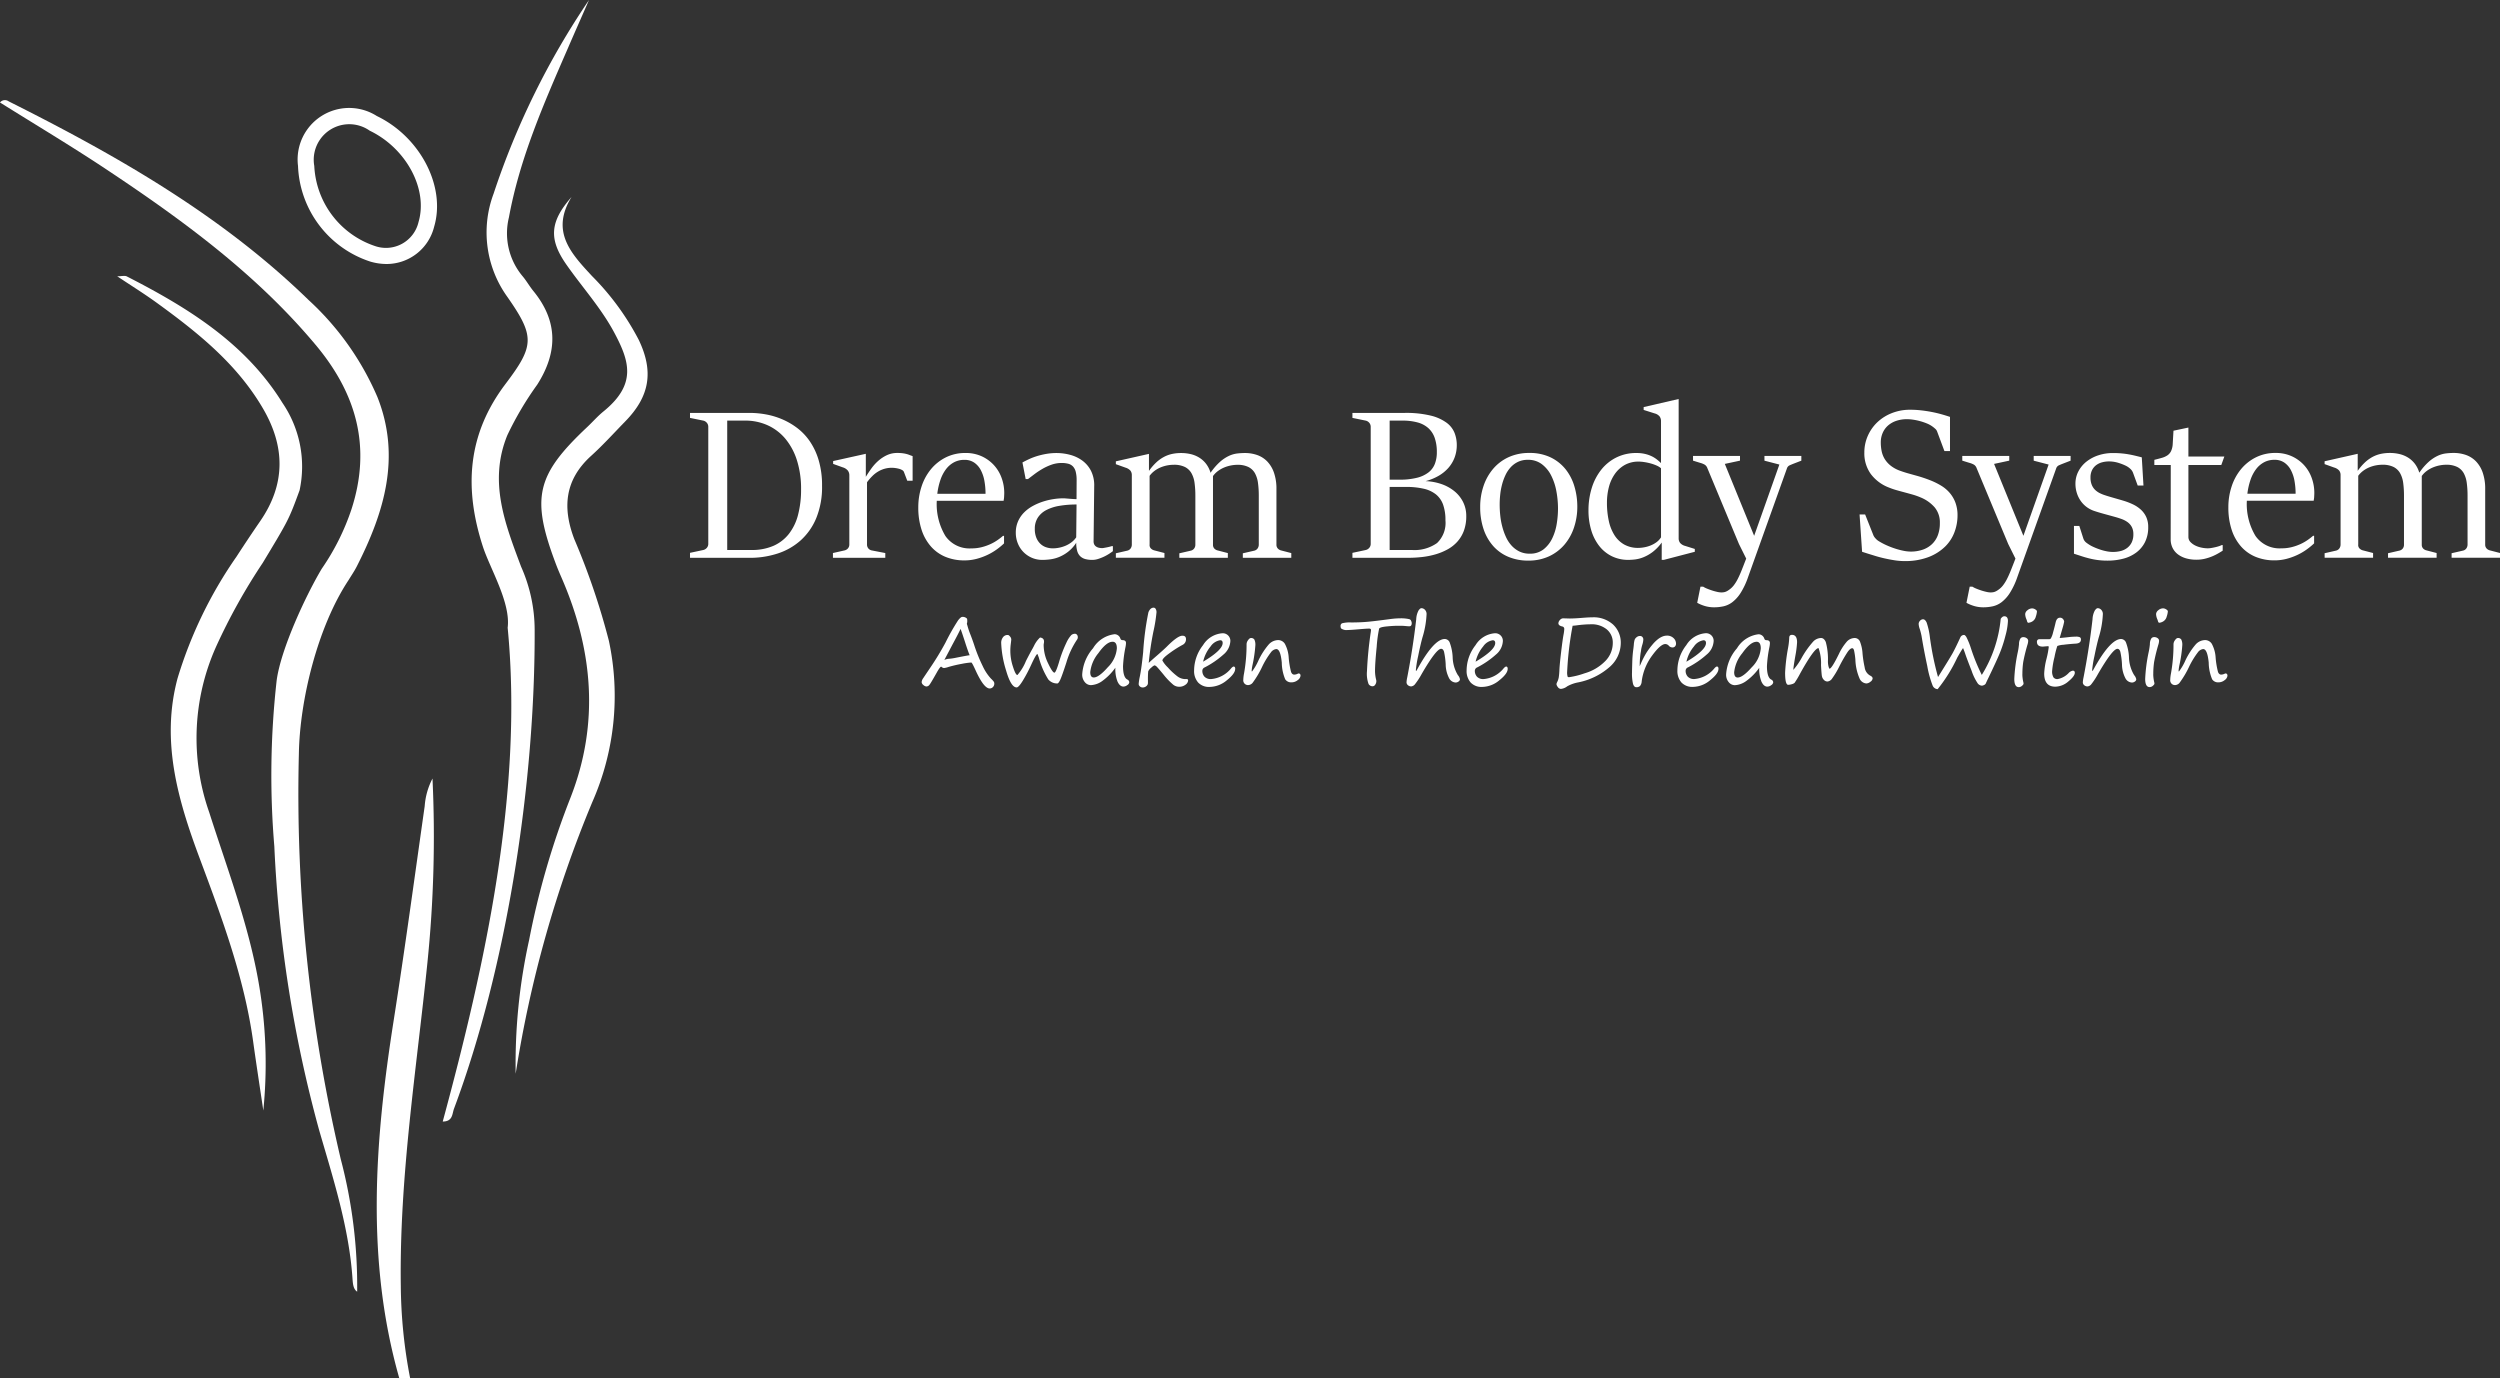 <svg xmlns="http://www.w3.org/2000/svg" width="247.135" height="136.247" viewBox="0 0 247.135 136.247"><rect x="0" y="0" width="247.135" height="136.247" fill="#333333" stroke="none"/><g transform="translate(-225.183 -1113.054)"><g transform="translate(225.183 1113.054)"><path d="M82.681,323.346H81.608c-3.34-11.739-2.414-23.535-.557-35.363,1.108-7.055,2.064-14.134,3.068-21.2a6.989,6.989,0,0,1,.771-2.721,122.431,122.431,0,0,1-.5,18.183c-1.087,10.632-2.782,21.211-2.633,31.946A49.535,49.535,0,0,0,82.681,323.346Z" transform="translate(-42.136 -187.099)" fill="#fff"></path><g transform="translate(29.458 10.754)"><path d="M75.746,174.061a5.74,5.74,0,0,1-1.6-.236,10.365,10.365,0,0,1-7.152-9.458h0a5.095,5.095,0,0,1,7.791-4.934c4.3,2.071,6.84,6.979,5.666,10.941A4.842,4.842,0,0,1,75.746,174.061Zm-7.145-9.7a8.8,8.8,0,0,0,5.991,7.921,3.305,3.305,0,0,0,4.314-2.363c.96-3.239-1.2-7.292-4.821-9.034A3.513,3.513,0,0,0,68.6,164.36Z" transform="translate(-66.992 -158.718)" fill="#fff"></path></g><path d="M106.735,172.587c-2.1,3.416-.052,5.585,2.031,7.828a25.789,25.789,0,0,1,4.611,6.3c1.493,3.12,1.093,5.57-1.322,8.046-1.123,1.15-2.2,2.347-3.393,3.426-2.594,2.357-2.851,5.1-1.654,8.23a70.076,70.076,0,0,1,3.418,10.052,26,26,0,0,1-1.631,15.914,116.009,116.009,0,0,0-7.585,26.879,56.677,56.677,0,0,1,1.33-13.223,79.571,79.571,0,0,1,4.082-14.048c2.9-7.4,2.225-14.689-.916-21.856-.188-.429-.37-.862-.534-1.3-2.456-6.525-1.94-8.75,3.12-13.512.537-.505,1.024-1.068,1.594-1.531,3.308-2.69,2.584-4.956,1.074-7.788-1.3-2.437-3.164-4.482-4.736-6.73C104.479,176.777,104.566,175.051,106.735,172.587Z" transform="translate(-50.234 -153.117)" fill="#fff"></path><path d="M52.943,213.374a58.764,58.764,0,0,0-4.589,8.233,22.1,22.1,0,0,0-.7,16.434c1.888,5.92,4.142,11.731,5.062,17.931A46.323,46.323,0,0,1,53,267.512c-.337-2.279-.69-4.557-1.008-6.84-.874-6.28-3.07-12.167-5.272-18.063-2.148-5.749-3.866-11.589-2.2-17.816a42.569,42.569,0,0,1,5.839-12.05q1.146-1.77,2.342-3.508c2.512-3.655,2.468-7.352.262-11.127-2.569-4.4-6.426-7.489-10.452-10.411-1.236-.9-2.536-1.706-3.952-2.652.433,0,.745-.093.953.014,6.011,3.078,11.713,6.58,15.379,12.5a11.167,11.167,0,0,1,1.694,8.643C55.516,209.107,55.516,209.107,52.943,213.374Z" transform="translate(-26.97 -157.732)" fill="#fff"></path><path d="M53.8,262.026a49.312,49.312,0,0,1,1.628,13.123c-.4-.258-.427-.817-.465-1.332-.352-5.047-1.9-9.823-3.293-14.631a127.663,127.663,0,0,1-4.431-28.055,83.918,83.918,0,0,1,.233-16.428c.415-3.073,2.853-8.334,4.456-11.024a23.265,23.265,0,0,0,2.941-5.889c1.98-6.128.5-11.407-3.545-16.234-5.92-7.077-13.267-12.425-20.872-17.472-3.388-2.244-6.882-4.33-10.332-6.492a.626.626,0,0,1,.855-.113c10.672,5.348,21,11.225,29.645,19.634a27.941,27.941,0,0,1,6.806,9.591c2.351,5.914.685,11.394-2.024,16.724-.239.478-.547.918-.823,1.376-3.073,4.632-4.839,11.922-4.915,17.214A157.891,157.891,0,0,0,53.8,262.026Z" transform="translate(-20.12 -147.461)" fill="#fff"></path><path d="M96.3,163.107a6.6,6.6,0,0,0,1.37,5.826c.383.459.679.993,1.062,1.458,2.438,2.992,2.4,6.052.365,9.245a31.844,31.844,0,0,0-2.954,5c-1.873,4.588-.214,8.767,1.358,12.978a15.424,15.424,0,0,1,1.345,6.2c.063,15.077-2.715,33.328-7.975,47.4-.189.515-.113,1.257-1.112,1.263,4.2-15.517,7.984-32.694,6.419-48.814h0c.314-2.47-1.73-5.826-2.44-7.994-1.885-5.788-1.559-11.112,2.237-16.121,2.841-3.752,2.9-4.682.2-8.554a10.914,10.914,0,0,1-1.389-10.238,77.349,77.349,0,0,1,9.433-19.15c-.716,1.634-1.439,3.268-2.149,4.908C99.728,151.9,97.371,157.275,96.3,163.107Z" transform="translate(-45.993 -141.607)" fill="#fff"></path></g><g transform="translate(293.393 1152.494)"><path d="M1.044-18.368l1.319-.281a.652.652,0,0,0,.348-.218.593.593,0,0,0,.14-.395V-30.814a.607.607,0,0,0-.14-.405.652.652,0,0,0-.348-.218l-1.319-.27V-32.2H6.977a9.015,9.015,0,0,1,1.5.135,7.513,7.513,0,0,1,1.59.457,7.049,7.049,0,0,1,1.517.857,5.7,5.7,0,0,1,1.288,1.335,6.628,6.628,0,0,1,.893,1.9,8.731,8.731,0,0,1,.332,2.53,8.106,8.106,0,0,1-.566,3.169A6.1,6.1,0,0,1,11.984-19.6a6.327,6.327,0,0,1-2.28,1.3,8.861,8.861,0,0,1-2.769.426H1.044Zm6.067-.281a5.338,5.338,0,0,0,2.166-.405,3.982,3.982,0,0,0,1.532-1.174,5.123,5.123,0,0,0,.914-1.891,9.833,9.833,0,0,0,.3-2.545,9.249,9.249,0,0,0-.4-2.821,6.3,6.3,0,0,0-1.127-2.13,4.935,4.935,0,0,0-1.751-1.351,5.324,5.324,0,0,0-2.26-.473H4.722v12.789Zm8.062.3,1.153-.26a.624.624,0,0,0,.338-.208.58.58,0,0,0,.13-.384v-6.826a.766.766,0,0,0-.145-.468,1.023,1.023,0,0,0-.5-.322l-.956-.343v-.281l3.231-.717v2.275q.249-.405.551-.826a4.467,4.467,0,0,1,.686-.758,3.614,3.614,0,0,1,.847-.556,2.392,2.392,0,0,1,1.034-.218,4.1,4.1,0,0,1,.5.026,3.173,3.173,0,0,1,.374.068,2.531,2.531,0,0,1,.312.1q.145.057.322.119v2.431h-.53l-.332-.873a.385.385,0,0,0-.177-.182,1.29,1.29,0,0,0-.306-.125,2.814,2.814,0,0,0-.364-.073,2.622,2.622,0,0,0-.348-.026,2.6,2.6,0,0,0-.706.094,2.687,2.687,0,0,0-.634.27,2.971,2.971,0,0,0-.577.447,5.119,5.119,0,0,0-.535.623v6.14a.6.6,0,0,0,.13.395.572.572,0,0,0,.338.2l1.34.26v.468H15.174Zm16.914-1.7v.748a6.724,6.724,0,0,1-.727.6,5.784,5.784,0,0,1-.919.54,6.18,6.18,0,0,1-1.075.39,4.668,4.668,0,0,1-1.195.151,4.846,4.846,0,0,1-1.854-.343,3.9,3.9,0,0,1-1.439-1.013,4.685,4.685,0,0,1-.935-1.647,6.99,6.99,0,0,1-.332-2.254,6.508,6.508,0,0,1,.317-2.031,5.24,5.24,0,0,1,.919-1.709,4.525,4.525,0,0,1,1.47-1.179,4.256,4.256,0,0,1,1.958-.442,3.76,3.76,0,0,1,1.642.343A3.75,3.75,0,0,1,31.121-27a3.752,3.752,0,0,1,.738,1.262,4.324,4.324,0,0,1,.249,1.439q0,.094-.005.2l-.01.208a1.724,1.724,0,0,1-.021.2q-.016.094-.026.177H25.438a6.127,6.127,0,0,0,.857,3.486,2.9,2.9,0,0,0,2.551,1.221,4.157,4.157,0,0,0,1.07-.13,5,5,0,0,0,.878-.317,4.531,4.531,0,0,0,.686-.4q.3-.213.5-.39Zm-1.829-4.156a7.134,7.134,0,0,0-.109-1.262,3.638,3.638,0,0,0-.358-1.075,2.058,2.058,0,0,0-.649-.743,1.671,1.671,0,0,0-.971-.275,2.156,2.156,0,0,0-1.023.239,2.434,2.434,0,0,0-.79.675,3.732,3.732,0,0,0-.556,1.06,6.639,6.639,0,0,0-.312,1.382Zm8.966,4.841a3.614,3.614,0,0,1-.795.883,3.811,3.811,0,0,1-.873.514,3.5,3.5,0,0,1-.873.239,6.082,6.082,0,0,1-.795.057,2.583,2.583,0,0,1-1.075-.218,2.642,2.642,0,0,1-.831-.582,2.589,2.589,0,0,1-.54-.852,2.783,2.783,0,0,1-.192-1.029,2.743,2.743,0,0,1,.223-1.132,2.915,2.915,0,0,1,.6-.878,3.742,3.742,0,0,1,.868-.644,5.845,5.845,0,0,1,1.008-.431,6.635,6.635,0,0,1,1.039-.244,6.539,6.539,0,0,1,.966-.078q.093,0,.27.016l.369.031q.192.016.374.026t.286.01l.01-1.87a3.3,3.3,0,0,0-.088-.831,1.2,1.2,0,0,0-.27-.525.984.984,0,0,0-.462-.27,2.549,2.549,0,0,0-.675-.078,2.946,2.946,0,0,0-.992.171,5.309,5.309,0,0,0-.909.421,8.008,8.008,0,0,0-.79.525l-.623.473h-.229L33.906-27.3q.3-.166.67-.338a6.114,6.114,0,0,1,.795-.3,7.447,7.447,0,0,1,.909-.213,5.969,5.969,0,0,1,1.013-.083,5.191,5.191,0,0,1,1.3.171,3.616,3.616,0,0,1,1.205.556,2.9,2.9,0,0,1,.878,1.018A3.178,3.178,0,0,1,41-24.944L40.939-19.5a.685.685,0,0,0,.052.275.546.546,0,0,0,.161.208.761.761,0,0,0,.27.135,1.368,1.368,0,0,0,.379.047,1.051,1.051,0,0,0,.166-.021l.255-.047q.14-.026.281-.062t.244-.068h.1v.5q-.145.114-.379.265a4.418,4.418,0,0,1-.509.281,4.548,4.548,0,0,1-.571.223,1.879,1.879,0,0,1-.566.094,2.627,2.627,0,0,1-.7-.083,1.169,1.169,0,0,1-.5-.275,1.16,1.16,0,0,1-.3-.519A2.868,2.868,0,0,1,39.225-19.365Zm.031-3.782a9.859,9.859,0,0,0-1.709.135,4.27,4.27,0,0,0-1.3.426,2.2,2.2,0,0,0-.826.748,1.989,1.989,0,0,0-.291,1.091,2.272,2.272,0,0,0,.161.909,1.7,1.7,0,0,0,.416.6,1.527,1.527,0,0,0,.571.327,2.073,2.073,0,0,0,.618.1,3.31,3.31,0,0,0,.618-.062,3.227,3.227,0,0,0,.639-.192,2.805,2.805,0,0,0,.592-.338,2.045,2.045,0,0,0,.478-.5Zm3.886,4.821,1.132-.26A.555.555,0,0,0,44.6-18.8a.658.658,0,0,0,.119-.395v-6.847a.714.714,0,0,0-.135-.447,1.038,1.038,0,0,0-.488-.3l-.956-.343v-.281l3.273-.738v1.683a5.4,5.4,0,0,1,.732-.847,3.563,3.563,0,0,1,.758-.54,3.165,3.165,0,0,1,.805-.291,4.242,4.242,0,0,1,.883-.088,4.1,4.1,0,0,1,.956.109,2.824,2.824,0,0,1,.842.348,2.538,2.538,0,0,1,.67.608,2.7,2.7,0,0,1,.442.888,5.931,5.931,0,0,1,.94-1.086,3.746,3.746,0,0,1,.873-.582,2.742,2.742,0,0,1,.816-.239,6.454,6.454,0,0,1,.758-.047,3.642,3.642,0,0,1,1.226.2,2.566,2.566,0,0,1,.992.634,3.029,3.029,0,0,1,.665,1.112,4.827,4.827,0,0,1,.244,1.626v5.486a.54.54,0,0,0,.13.374.652.652,0,0,0,.338.2l1,.26v.468H55.692v-.447l1.132-.26a.555.555,0,0,0,.327-.218.658.658,0,0,0,.119-.395v-4.81a9.312,9.312,0,0,0-.078-1.262,2.734,2.734,0,0,0-.3-.966,1.521,1.521,0,0,0-.644-.618,2.408,2.408,0,0,0-1.106-.218,3.31,3.31,0,0,0-.618.062,3.47,3.47,0,0,0-.649.192,2.94,2.94,0,0,0-.618.343,2.265,2.265,0,0,0-.514.514v6.784a.536.536,0,0,0,.13.379.668.668,0,0,0,.338.192l1,.26v.468H49.417v-.447l1.132-.26a.573.573,0,0,0,.327-.208A.613.613,0,0,0,51-19.178v-4.831a9.312,9.312,0,0,0-.078-1.262,2.666,2.666,0,0,0-.306-.966,1.554,1.554,0,0,0-.649-.618,2.435,2.435,0,0,0-1.117-.218,3.36,3.36,0,0,0-.629.062,3.346,3.346,0,0,0-.644.192,2.877,2.877,0,0,0-.6.338,2.371,2.371,0,0,0-.5.5V-19.2a.483.483,0,0,0,.119.39.7.7,0,0,0,.348.2l1,.26v.468H43.142Zm23.386-.042,1.319-.281a.652.652,0,0,0,.348-.218.593.593,0,0,0,.14-.395V-30.814a.607.607,0,0,0-.14-.405.652.652,0,0,0-.348-.218l-1.319-.27V-32.2H71.7a10.268,10.268,0,0,1,2.561.265,4.412,4.412,0,0,1,1.574.706,2.341,2.341,0,0,1,.79,1.013,3.293,3.293,0,0,1,.218,1.184,3.467,3.467,0,0,1-.218,1.247A3.327,3.327,0,0,1,76-26.752a3.845,3.845,0,0,1-.977.784,5.309,5.309,0,0,1-1.267.514,5.348,5.348,0,0,1,1.564.286,4.2,4.2,0,0,1,1.278.7,3.251,3.251,0,0,1,.862,1.065A3.051,3.051,0,0,1,77.78-22a4.1,4.1,0,0,1-.234,1.444,3.369,3.369,0,0,1-.644,1.08,3.665,3.665,0,0,1-.966.764,5.894,5.894,0,0,1-1.195.493,7.854,7.854,0,0,1-1.335.265,12.505,12.505,0,0,1-1.392.078H66.528ZM71.151-25.6a7,7,0,0,0,1.751-.187,3.076,3.076,0,0,0,1.148-.535,1.975,1.975,0,0,0,.629-.852,3.173,3.173,0,0,0,.192-1.138,4.22,4.22,0,0,0-.213-1.423,2.327,2.327,0,0,0-.639-.971,2.625,2.625,0,0,0-1.065-.556,5.625,5.625,0,0,0-1.491-.177H70.206V-25.6Zm1.247,6.95a3.852,3.852,0,0,0,2.493-.686,2.751,2.751,0,0,0,.831-2.244,4.544,4.544,0,0,0-.229-1.543,2.293,2.293,0,0,0-.706-1.018,3,3,0,0,0-1.221-.566,7.692,7.692,0,0,0-1.761-.177h-1.6v6.234ZM83.909-17.6a4.976,4.976,0,0,1-1.969-.374,4.147,4.147,0,0,1-1.5-1.07,4.827,4.827,0,0,1-.951-1.673,6.742,6.742,0,0,1-.332-2.182,6.39,6.39,0,0,1,.332-2.083,5.134,5.134,0,0,1,.956-1.7,4.421,4.421,0,0,1,1.522-1.143,4.811,4.811,0,0,1,2.042-.416,4.735,4.735,0,0,1,2.119.442,4.266,4.266,0,0,1,1.475,1.174,4.967,4.967,0,0,1,.868,1.693,6.945,6.945,0,0,1,.286,1.99,6.45,6.45,0,0,1-.327,2.073,5.063,5.063,0,0,1-.951,1.7,4.478,4.478,0,0,1-1.522,1.148A4.785,4.785,0,0,1,83.909-17.6Zm.145-.686a2.13,2.13,0,0,0,1.371-.431,3.076,3.076,0,0,0,.857-1.091,5.2,5.2,0,0,0,.442-1.439,9.414,9.414,0,0,0,.125-1.486,9.376,9.376,0,0,0-.161-1.725,5.688,5.688,0,0,0-.514-1.553,3.209,3.209,0,0,0-.925-1.122,2.228,2.228,0,0,0-1.382-.431,2.229,2.229,0,0,0-.966.2,2.357,2.357,0,0,0-.727.535,3.061,3.061,0,0,0-.519.779,5.444,5.444,0,0,0-.338.935,6.544,6.544,0,0,0-.182,1,9.63,9.63,0,0,0-.052.977,10.673,10.673,0,0,0,.057,1.08,7.189,7.189,0,0,0,.2,1.1,6.287,6.287,0,0,0,.364,1.023,3.262,3.262,0,0,0,.556.852,2.6,2.6,0,0,0,.774.582A2.282,2.282,0,0,0,84.055-18.285Zm13.049-1.1a4.429,4.429,0,0,1-.914.945,4.005,4.005,0,0,1-.909.514,3.271,3.271,0,0,1-.821.213,6.029,6.029,0,0,1-.639.042,3.657,3.657,0,0,1-1.667-.369,3.615,3.615,0,0,1-1.242-1.023,4.716,4.716,0,0,1-.779-1.548,6.724,6.724,0,0,1-.27-1.953,7.382,7.382,0,0,1,.322-2.208,5.523,5.523,0,0,1,.93-1.8,4.421,4.421,0,0,1,1.491-1.216,4.38,4.38,0,0,1,2.005-.447,3.644,3.644,0,0,1,.81.083,3.207,3.207,0,0,1,.66.223,2.838,2.838,0,0,1,.53.322,4.509,4.509,0,0,1,.421.369v-4.145a.784.784,0,0,0-.135-.462.929.929,0,0,0-.5-.306l-1.08-.343v-.281l3.46-.8v13.766a.74.74,0,0,0,.14.457.979.979,0,0,0,.5.3l.956.3v.281l-3.065.8H97.1Zm-.073-7.345a1.739,1.739,0,0,0-.468-.281,4.328,4.328,0,0,0-.608-.208,5.284,5.284,0,0,0-.618-.125,3.78,3.78,0,0,0-.5-.042,2.768,2.768,0,0,0-1.387.332,2.99,2.99,0,0,0-.982.893,3.981,3.981,0,0,0-.587,1.293,6.055,6.055,0,0,0-.192,1.543,8.314,8.314,0,0,0,.182,1.8,4.34,4.34,0,0,0,.561,1.413,2.74,2.74,0,0,0,.966.925,2.79,2.79,0,0,0,1.4.332,3.349,3.349,0,0,0,.54-.052,3.217,3.217,0,0,0,.623-.171,2.7,2.7,0,0,0,.6-.322,1.728,1.728,0,0,0,.473-.5Zm3.9,11.709h.27a2.245,2.245,0,0,0,.4.2q.244.1.5.182t.5.135a1.978,1.978,0,0,0,.39.052,1.325,1.325,0,0,0,.369-.047,1.306,1.306,0,0,0,.369-.192,2.09,2.09,0,0,0,.488-.452,3.992,3.992,0,0,0,.4-.639q.192-.374.39-.873t.447-1.143l-.717-1.444-3.127-7.511a.659.659,0,0,0-.255-.327,1.867,1.867,0,0,0-.452-.182l-.706-.218v-.468h4.644v.468l-1.5.322,2.369,5.808.53,1.3,2.493-7.044-1.475-.384v-.468h3.647v.468l-.727.281q-.291.114-.457.192a.51.51,0,0,0-.249.317l-3.834,10.722a7.391,7.391,0,0,1-.743,1.574,3.534,3.534,0,0,1-.81.9,2.281,2.281,0,0,1-.873.41,4.346,4.346,0,0,1-.93.1,3.223,3.223,0,0,1-.53-.042,3.164,3.164,0,0,1-.457-.109,4.07,4.07,0,0,1-.384-.145,3.043,3.043,0,0,1-.3-.151Zm15.729-7.137h.551l.821,2.067a1.087,1.087,0,0,0,.2.291,1.4,1.4,0,0,0,.265.239,6.41,6.41,0,0,0,.81.436,8.222,8.222,0,0,0,.873.338,7.421,7.421,0,0,0,.831.218,3.649,3.649,0,0,0,.7.078,3.587,3.587,0,0,0,1.19-.187,2.523,2.523,0,0,0,.914-.545,2.369,2.369,0,0,0,.582-.883,3.314,3.314,0,0,0,.2-1.2,2.322,2.322,0,0,0-.519-1.564,3.705,3.705,0,0,0-1.4-.982,6.777,6.777,0,0,0-.779-.275q-.384-.109-.774-.213t-.779-.213a7.294,7.294,0,0,1-.774-.265,4.026,4.026,0,0,1-1.8-1.34,3.489,3.489,0,0,1-.639-2.119,4.045,4.045,0,0,1,.343-1.657,4.171,4.171,0,0,1,.951-1.351,4.415,4.415,0,0,1,1.439-.9,4.862,4.862,0,0,1,1.8-.327,9.589,9.589,0,0,1,1.049.057q.519.057,1.018.151t.966.223q.468.13.9.275v3.377h-.551l-.717-1.922a.649.649,0,0,0-.192-.281q-.14-.125-.255-.208a2.587,2.587,0,0,0-.582-.322,5.813,5.813,0,0,0-.68-.229,5.664,5.664,0,0,0-.681-.14,4.192,4.192,0,0,0-.571-.047,3.266,3.266,0,0,0-1.1.171,2.385,2.385,0,0,0-.816.473,2.059,2.059,0,0,0-.514.727,2.33,2.33,0,0,0-.182.925,4.335,4.335,0,0,0,.083.852,2.43,2.43,0,0,0,.3.779,2.563,2.563,0,0,0,.6.67,3.264,3.264,0,0,0,.961.514q.374.135.743.239l.743.208q.374.1.764.229t.816.3a7.238,7.238,0,0,1,.94.473,3.534,3.534,0,0,1,.826.681,3.206,3.206,0,0,1,.587.966,3.588,3.588,0,0,1,.223,1.33,4.68,4.68,0,0,1-.3,1.626,3.913,3.913,0,0,1-.935,1.439,4.791,4.791,0,0,1-1.636,1.029,6.49,6.49,0,0,1-2.39.395,6.3,6.3,0,0,1-.961-.078q-.5-.078-1.039-.2T118-18.129q-.551-.166-1.091-.343Zm10.888,7.137h.27a2.246,2.246,0,0,0,.4.2q.244.1.5.182a5.217,5.217,0,0,0,.5.135,1.978,1.978,0,0,0,.39.052,1.325,1.325,0,0,0,.369-.047,1.306,1.306,0,0,0,.369-.192,2.09,2.09,0,0,0,.488-.452,3.993,3.993,0,0,0,.4-.639q.192-.374.39-.873t.447-1.143l-.717-1.444-3.127-7.511a.659.659,0,0,0-.255-.327,1.868,1.868,0,0,0-.452-.182l-.706-.218v-.468h4.644v.468l-1.5.322,2.369,5.808.53,1.3,2.493-7.044-1.475-.384v-.468h3.647v.468l-.727.281q-.291.114-.457.192a.51.51,0,0,0-.249.317l-3.834,10.722a7.392,7.392,0,0,1-.743,1.574,3.534,3.534,0,0,1-.81.9,2.281,2.281,0,0,1-.873.41,4.346,4.346,0,0,1-.93.1,3.223,3.223,0,0,1-.53-.042,3.164,3.164,0,0,1-.457-.109,4.07,4.07,0,0,1-.384-.145,3.04,3.04,0,0,1-.3-.151Zm10.306-6.005h.53l.395,1.236a.863.863,0,0,0,.322.436,4.026,4.026,0,0,0,.447.291q.177.094.431.2t.545.2a4.862,4.862,0,0,0,.6.151,3.2,3.2,0,0,0,.587.057,3.158,3.158,0,0,0,.748-.088,1.771,1.771,0,0,0,.644-.3,1.536,1.536,0,0,0,.452-.54,1.8,1.8,0,0,0,.171-.831,1.489,1.489,0,0,0-.151-.7,1.4,1.4,0,0,0-.41-.478,2.364,2.364,0,0,0-.6-.317q-.343-.125-.727-.229l-1.023-.281q-.494-.135-.9-.27a2.742,2.742,0,0,1-.774-.384,2.619,2.619,0,0,1-.6-.6,2.812,2.812,0,0,1-.395-.79A3.038,3.038,0,0,1,138-25.2a2.607,2.607,0,0,1,.3-1.236,2.98,2.98,0,0,1,.805-.961,3.786,3.786,0,0,1,1.179-.618,4.552,4.552,0,0,1,1.418-.218q.436,0,.8.031t.7.088q.338.057.665.135t.691.171l.166,2.784h-.571l-.457-1.247a1,1,0,0,0-.27-.4,1.909,1.909,0,0,0-.405-.286,5.14,5.14,0,0,0-.795-.312,3.126,3.126,0,0,0-.919-.135,2.609,2.609,0,0,0-.655.083,1.722,1.722,0,0,0-.582.27,1.4,1.4,0,0,0-.421.493,1.58,1.58,0,0,0-.161.743,1.863,1.863,0,0,0,.13.738,1.453,1.453,0,0,0,.343.5,1.9,1.9,0,0,0,.473.322,3.819,3.819,0,0,0,.53.208q.218.073.468.145l.483.14.436.125q.2.057.338.1a6.632,6.632,0,0,1,.987.374,3.182,3.182,0,0,1,.795.53,2.27,2.27,0,0,1,.53.732,2.343,2.343,0,0,1,.192.982,3.256,3.256,0,0,1-.322,1.5A2.933,2.933,0,0,1,144-18.389a3.687,3.687,0,0,1-1.278.6,6.1,6.1,0,0,1-1.553.192,7.2,7.2,0,0,1-.982-.062,7.427,7.427,0,0,1-.852-.166q-.4-.1-.764-.223l-.717-.234Zm9.569-6.026H145.8v-.509q.405-.1.727-.192a1.9,1.9,0,0,0,.556-.244,1.081,1.081,0,0,0,.369-.426,1.969,1.969,0,0,0,.166-.738l.073-1.278,1.475-.312v2.867h3.553l-.3.831h-3.252v7.1a.722.722,0,0,0,.208.525,1.731,1.731,0,0,0,.5.353,2.575,2.575,0,0,0,.623.2,3.127,3.127,0,0,0,.577.062,2.191,2.191,0,0,0,.374-.036q.208-.036.405-.083a3.461,3.461,0,0,0,.358-.1,2.3,2.3,0,0,0,.244-.1h.1v.551q-.145.094-.4.244a5.232,5.232,0,0,1-.592.3,4.981,4.981,0,0,1-.748.249,3.523,3.523,0,0,1-.867.1,3.6,3.6,0,0,1-1.013-.135,2.461,2.461,0,0,1-.8-.39,1.805,1.805,0,0,1-.53-.634,1.916,1.916,0,0,1-.192-.878Zm14.171,7v.748a6.726,6.726,0,0,1-.727.6,5.784,5.784,0,0,1-.919.54,6.18,6.18,0,0,1-1.075.39,4.668,4.668,0,0,1-1.195.151,4.846,4.846,0,0,1-1.854-.343,3.9,3.9,0,0,1-1.439-1.013,4.685,4.685,0,0,1-.935-1.647,6.99,6.99,0,0,1-.332-2.254,6.507,6.507,0,0,1,.317-2.031,5.24,5.24,0,0,1,.919-1.709,4.525,4.525,0,0,1,1.47-1.179,4.256,4.256,0,0,1,1.958-.442,3.76,3.76,0,0,1,1.641.343,3.75,3.75,0,0,1,1.205.893,3.752,3.752,0,0,1,.738,1.262,4.324,4.324,0,0,1,.249,1.439q0,.094-.005.2l-.01.208a1.718,1.718,0,0,1-.021.2q-.016.094-.026.177h-6.608a6.127,6.127,0,0,0,.857,3.486,2.9,2.9,0,0,0,2.551,1.221,4.156,4.156,0,0,0,1.07-.13,4.994,4.994,0,0,0,.878-.317,4.53,4.53,0,0,0,.686-.4q.3-.213.5-.39Zm-1.829-4.156a7.134,7.134,0,0,0-.109-1.262,3.637,3.637,0,0,0-.358-1.075,2.058,2.058,0,0,0-.649-.743,1.672,1.672,0,0,0-.971-.275,2.156,2.156,0,0,0-1.023.239,2.433,2.433,0,0,0-.79.675,3.732,3.732,0,0,0-.556,1.06,6.638,6.638,0,0,0-.312,1.382Zm2.867,5.88,1.132-.26a.555.555,0,0,0,.327-.218.658.658,0,0,0,.119-.395v-6.847a.714.714,0,0,0-.135-.447,1.038,1.038,0,0,0-.488-.3l-.956-.343v-.281l3.273-.738v1.683a5.4,5.4,0,0,1,.732-.847,3.563,3.563,0,0,1,.758-.54,3.165,3.165,0,0,1,.805-.291,4.242,4.242,0,0,1,.883-.088,4.105,4.105,0,0,1,.956.109,2.824,2.824,0,0,1,.842.348,2.538,2.538,0,0,1,.67.608,2.7,2.7,0,0,1,.442.888,5.931,5.931,0,0,1,.94-1.086,3.746,3.746,0,0,1,.873-.582,2.743,2.743,0,0,1,.816-.239,6.454,6.454,0,0,1,.758-.047,3.642,3.642,0,0,1,1.226.2,2.566,2.566,0,0,1,.992.634,3.029,3.029,0,0,1,.665,1.112,4.828,4.828,0,0,1,.244,1.626v5.486a.541.541,0,0,0,.13.374.652.652,0,0,0,.338.2l1,.26v.468h-4.789v-.447l1.132-.26a.555.555,0,0,0,.327-.218.658.658,0,0,0,.119-.395v-4.81a9.31,9.31,0,0,0-.078-1.262,2.734,2.734,0,0,0-.3-.966,1.521,1.521,0,0,0-.644-.618,2.408,2.408,0,0,0-1.106-.218,3.31,3.31,0,0,0-.618.062,3.47,3.47,0,0,0-.649.192,2.94,2.94,0,0,0-.618.343,2.265,2.265,0,0,0-.514.514v6.784a.536.536,0,0,0,.13.379.668.668,0,0,0,.338.192l1,.26v.468H168.9v-.447l1.132-.26a.573.573,0,0,0,.327-.208.613.613,0,0,0,.119-.384v-4.831a9.313,9.313,0,0,0-.078-1.262,2.666,2.666,0,0,0-.306-.966,1.554,1.554,0,0,0-.649-.618,2.435,2.435,0,0,0-1.117-.218,3.36,3.36,0,0,0-.629.062,3.346,3.346,0,0,0-.644.192,2.877,2.877,0,0,0-.6.338,2.372,2.372,0,0,0-.5.5V-19.2a.483.483,0,0,0,.119.39.7.7,0,0,0,.348.2l1,.26v.468h-4.789Z" transform="translate(-1.044 33.578)" fill="#fff"></path><path d="M4.368-15.2q.041.032.041.224a.822.822,0,0,1-.041.3l.059.192a7.642,7.642,0,0,0,.3.886q.183.466.361,1a15.611,15.611,0,0,0,.847,2.1,4.8,4.8,0,0,0,.806,1.23,2.656,2.656,0,0,1,.285.308.346.346,0,0,1,.057.2.471.471,0,0,1-.135.34.432.432,0,0,1-.322.139q-.584,0-1.415-1.84-.333-.726-.4-.726a6.894,6.894,0,0,0-.943.132,12.587,12.587,0,0,0-1.322.31,2.113,2.113,0,0,1-.434.105.359.359,0,0,1-.237-.114.085.085,0,0,0-.055-.018q-.1,0-.434.594Q.834-8.855.69-8.666a.4.4,0,0,1-.317.189.506.506,0,0,1-.3-.144A.4.4,0,0,1-.1-8.914a.8.8,0,0,1,.164-.395q.164-.249.671-1a27.505,27.505,0,0,0,1.525-2.511,21.852,21.852,0,0,1,1.246-2.2q.265-.336.406-.336A.583.583,0,0,1,4.368-15.2Zm.279,3.63q-.16-.365-.47-1.338-.338-1.036-.429-1.26-.251.53-.776,1.5L2.144-11.1a1.275,1.275,0,0,1,.507-.119A5.052,5.052,0,0,0,3.2-11.3Q4.445-11.549,4.646-11.567Zm6.7-.119q-.128,0-.616,1.064A14.75,14.75,0,0,1,9.91-9.067q-.42.683-.616.683-.566,0-1.048-1.682a10.394,10.394,0,0,1-.482-2.71.887.887,0,0,1,.167-.552.545.545,0,0,1,.395-.237.6.6,0,0,1,.114,0q.082.007.2.151a.446.446,0,0,1,.119.281v.018q0,.055-.05.457a5.412,5.412,0,0,0-.041.726,5.014,5.014,0,0,0,.26,1.5q.26.822.438.822A4.811,4.811,0,0,0,10.211-11q.452-.881.648-1.214l.146-.274a2.677,2.677,0,0,1,.6-.831q.393.05.393.393a.853.853,0,0,1-.018.192.853.853,0,0,0-.018.192A4.13,4.13,0,0,0,12.4-10.77q.438.925.625.925.137,0,.434-.968a12.507,12.507,0,0,1,.742-1.972,2.9,2.9,0,0,1,.5-.781.575.575,0,0,1,.361-.123.242.242,0,0,1,.194.1.33.33,0,0,1,.08.212.393.393,0,0,1-.05.233A8.2,8.2,0,0,0,14.2-10.823q-.443,1.356-.607,1.7t-.274.347a1.144,1.144,0,0,1-.9-.4,7.844,7.844,0,0,1-.931-2.148Q11.412-11.53,11.348-11.686Zm7.7,1.361a5.591,5.591,0,0,1-1.265,1.288,2.076,2.076,0,0,1-1.146.429.778.778,0,0,1-.607-.3,1.127,1.127,0,0,1-.256-.762,4.332,4.332,0,0,1,1.073-2.586,2.888,2.888,0,0,1,2.132-1.386.61.61,0,0,1,.571.438.2.2,0,0,0,.187.146q.365,0,.365.283a2.267,2.267,0,0,1-.046.388,12.324,12.324,0,0,0-.247,1.9q0,1.1.42,1.324a.316.316,0,0,1,.2.269.385.385,0,0,1-.2.285.646.646,0,0,1-.379.144q-.352,0-.58-.484A3.321,3.321,0,0,1,19.05-10.325Zm-.279-2.57q-.6,0-1.4,1.13a3.537,3.537,0,0,0-.8,1.874q0,.525.347.525.5,0,1.393-1.014a2.956,2.956,0,0,0,.89-1.863Q19.2-12.9,18.772-12.9Zm3.575,2.1q.059-.078.817-.735.717-.625,1-.909,1.055-1.055,1.516-1.055.356,0,.356.342a.6.6,0,0,1-.352.571,10.612,10.612,0,0,0-1.219.774q-.762.541-.762.765a2.779,2.779,0,0,0,.539.683,6.336,6.336,0,0,0,.931.872,1.317,1.317,0,0,0,.762.281l.151,0q.16-.009.16.142a.563.563,0,0,1-.251.409,1,1,0,0,1-.662.208.951.951,0,0,1-.536-.185,6.736,6.736,0,0,1-.966-1q-.552-.671-.689-.8a.379.379,0,0,0-.228-.13,1.123,1.123,0,0,0-.32.237.88.88,0,0,0-.294.361,8.776,8.776,0,0,0-.025.941v.215a.386.386,0,0,1-.16.3.533.533,0,0,1-.347.132.4.4,0,0,1-.3-.112.331.331,0,0,1-.11-.231,5.481,5.481,0,0,1,.123-.776q.173-.881.32-2.36a28.093,28.093,0,0,1,.52-3.952q.183-.459.52-.459a.232.232,0,0,1,.2.128.611.611,0,0,1,.08.329,14.868,14.868,0,0,1-.315,1.94A30.339,30.339,0,0,0,22.347-10.8Zm8.551.584q0,.466-.824,1.123a2.7,2.7,0,0,1-1.7.657,1.465,1.465,0,0,1-1.135-.434,1.719,1.719,0,0,1-.4-1.21,4.082,4.082,0,0,1,.881-2.484,2.451,2.451,0,0,1,1.927-1.178.745.745,0,0,1,.559.224.746.746,0,0,1,.217.539,1.854,1.854,0,0,1-.689,1.347,8.838,8.838,0,0,1-1.845,1.265.365.365,0,0,0-.237.32.84.84,0,0,0,.219.607.858.858,0,0,0,.648.228,2.857,2.857,0,0,0,2-1.087q.151-.151.228-.151Q30.9-10.444,30.9-10.211Zm-3.173-.712q1.936-1.151,1.936-1.849,0-.274-.247-.274a1.406,1.406,0,0,0-.947.616A3.558,3.558,0,0,0,27.725-10.923Zm7.236-1.251a.76.76,0,0,0-.518.31,8.2,8.2,0,0,0-.856,1.393,9.209,9.209,0,0,1-.979,1.653.621.621,0,0,1-.368.2.468.468,0,0,1-.539-.52,3.735,3.735,0,0,1,.073-.621,16.217,16.217,0,0,0,.251-2.908.694.694,0,0,1,.148-.386q.148-.212.281-.212a.38.38,0,0,1,.338.146,1.156,1.156,0,0,1,.1.589,13.043,13.043,0,0,1-.274,1.9,4.44,4.44,0,0,0-.091.6q0,.073.037.073a5.248,5.248,0,0,0,.635-1.091,7.124,7.124,0,0,1,1-1.561,1.285,1.285,0,0,1,.945-.452.781.781,0,0,1,.669.374,3.273,3.273,0,0,1,.377,1.365,8.17,8.17,0,0,0,.231,1.4q.1.276.326.276a.885.885,0,0,0,.356-.1.14.14,0,0,1,.055-.018q.2,0,.2.228a.607.607,0,0,1-.269.427.976.976,0,0,1-.648.226.687.687,0,0,1-.6-.308,4.441,4.441,0,0,1-.336-1.646Q35.373-12.174,34.962-12.174Zm6.406-2.041a.469.469,0,0,1-.05-.228.281.281,0,0,1,.148-.279,3.025,3.025,0,0,1,.888-.082q.909,0,1.632-.066t2.23-.267a8.074,8.074,0,0,1,1.087-.078,3.679,3.679,0,0,1,.5.032,2.438,2.438,0,0,1,.333.062.267.267,0,0,1,.158.164.569.569,0,0,1,.059.208q0,.324-.228.324-.151,0-.411-.027t-.717-.023q-.466,0-1.13.066t-.737.217a12.837,12.837,0,0,0-.24,1.781q-.167,1.63-.167,2.429a3.776,3.776,0,0,0,.114.854.911.911,0,0,1,.018.11.633.633,0,0,1-.11.363.316.316,0,0,1-.265.162.467.467,0,0,1-.395-.228A2.96,2.96,0,0,1,43.924-10a37.069,37.069,0,0,1,.379-3.885q.018-.155.018-.16,0-.155-.169-.155-.274,0-1.046.068t-1.1.073A.913.913,0,0,1,41.367-14.215Zm7.456,4.182q1.7-3.137,2.8-3.137a.54.54,0,0,1,.475.333,4.708,4.708,0,0,1,.3,1.479,3.593,3.593,0,0,0,.516,1.762.855.855,0,0,1,.205.411.278.278,0,0,1-.137.219.485.485,0,0,1-.292.1.771.771,0,0,1-.63-.4,3.042,3.042,0,0,1-.352-1.4,7.691,7.691,0,0,0-.164-1.242q-.087-.292-.288-.292-.479,0-1.931,2.507a7.016,7.016,0,0,1-.639.979.553.553,0,0,1-.374.231.5.5,0,0,1-.338-.119.372.372,0,0,1-.137-.292,3.12,3.12,0,0,1,.073-.493q.562-2.9.886-5.734A2,2,0,0,1,49.026-16q.162-.219.272-.219a.493.493,0,0,1,.356.16.6.6,0,0,1,.16.443,9.141,9.141,0,0,1-.411,2.306q-.2.726-.425,1.845a10.486,10.486,0,0,0-.224,1.383q0,.055.05.055Zm9.013-.178q0,.466-.824,1.123a2.7,2.7,0,0,1-1.7.657,1.465,1.465,0,0,1-1.135-.434,1.719,1.719,0,0,1-.4-1.21,4.082,4.082,0,0,1,.881-2.484,2.451,2.451,0,0,1,1.927-1.178.745.745,0,0,1,.559.224.746.746,0,0,1,.217.539,1.854,1.854,0,0,1-.689,1.347,8.837,8.837,0,0,1-1.845,1.265.365.365,0,0,0-.237.32.84.84,0,0,0,.219.607.858.858,0,0,0,.648.228,2.857,2.857,0,0,0,2-1.087q.151-.151.228-.151Q57.835-10.444,57.835-10.211Zm-3.173-.712Q56.6-12.074,56.6-12.772q0-.274-.247-.274a1.406,1.406,0,0,0-.947.616A3.558,3.558,0,0,0,54.662-10.923Zm8.766-3.251a.233.233,0,0,0-.205-.233q-.374-.091-.374-.315A.491.491,0,0,1,63-15.053a.43.43,0,0,1,.317-.162l.639.018q.447,0,1.178-.059t1.087-.059a2.857,2.857,0,0,1,2.025.71,2.431,2.431,0,0,1,.765,1.87,3.162,3.162,0,0,1-1.093,2.322A6.651,6.651,0,0,1,64.8-8.882a3.562,3.562,0,0,0-1.082.388,1.2,1.2,0,0,1-.621.256.382.382,0,0,1-.308-.185.566.566,0,0,1-.135-.294.883.883,0,0,1,.091-.237,1.719,1.719,0,0,0,.135-.415,6.719,6.719,0,0,0,.066-.753q.023-.539.167-1.742t.235-1.705A3.947,3.947,0,0,0,63.428-14.174Zm.826-.306a32.711,32.711,0,0,0-.543,4.607,1.285,1.285,0,0,0,.059.447.224.224,0,0,0,.142.032,7.871,7.871,0,0,0,1.529-.384A4.639,4.639,0,0,0,67.45-10.96a2.546,2.546,0,0,0,.772-1.817,1.678,1.678,0,0,0-.6-1.349,2.352,2.352,0,0,0-1.573-.5,11.243,11.243,0,0,0-1.429.11Q64.437-14.494,64.255-14.48Zm6.625,4q.046-.082.11-.228a8.119,8.119,0,0,1,.571-1.116,7.416,7.416,0,0,1,.573-.774,3.6,3.6,0,0,1,.571-.562,1.871,1.871,0,0,1,.468-.267,1.2,1.2,0,0,1,.406-.075.9.9,0,0,1,.648.24.75.75,0,0,1,.251.559.405.405,0,0,1-.089.256.323.323,0,0,1-.272.114.477.477,0,0,1-.352-.169.48.48,0,0,0-.342-.169q-.475,0-1.315,1.151a5.445,5.445,0,0,0-1.023,2.534.772.772,0,0,1-.173.47.523.523,0,0,1-.361.114q-.224,0-.324-.333a4.36,4.36,0,0,1-.1-1.123q0-.215.023-.945a11.922,11.922,0,0,1,.11-1.393q.014-.087.046-.406a2.33,2.33,0,0,1,.08-.489.581.581,0,0,1,.2-.256.5.5,0,0,1,.322-.119.3.3,0,0,1,.253.107.366.366,0,0,1,.084.231,2,2,0,0,1-.091.5,4.1,4.1,0,0,0-.123.5,2.628,2.628,0,0,1-.05.324,8.633,8.633,0,0,0-.091,1.032l0,.169Zm7.793.265q0,.466-.824,1.123a2.7,2.7,0,0,1-1.7.657,1.465,1.465,0,0,1-1.135-.434,1.719,1.719,0,0,1-.4-1.21,4.082,4.082,0,0,1,.881-2.484,2.451,2.451,0,0,1,1.927-1.178.745.745,0,0,1,.559.224.746.746,0,0,1,.217.539,1.854,1.854,0,0,1-.689,1.347,8.837,8.837,0,0,1-1.845,1.265.365.365,0,0,0-.237.32.84.84,0,0,0,.219.607.858.858,0,0,0,.648.228,2.857,2.857,0,0,0,2-1.087q.151-.151.228-.151Q78.673-10.444,78.673-10.211ZM75.5-10.923q1.936-1.151,1.936-1.849,0-.274-.247-.274a1.406,1.406,0,0,0-.947.616A3.558,3.558,0,0,0,75.5-10.923Zm7.2.6a5.591,5.591,0,0,1-1.265,1.288,2.076,2.076,0,0,1-1.146.429.778.778,0,0,1-.607-.3,1.127,1.127,0,0,1-.256-.762A4.332,4.332,0,0,1,80.5-12.254a2.888,2.888,0,0,1,2.132-1.386.61.61,0,0,1,.571.438.2.2,0,0,0,.187.146q.365,0,.365.283a2.267,2.267,0,0,1-.046.388,12.324,12.324,0,0,0-.247,1.9q0,1.1.42,1.324a.316.316,0,0,1,.2.269.385.385,0,0,1-.2.285.646.646,0,0,1-.379.144q-.352,0-.58-.484A3.321,3.321,0,0,1,82.7-10.325Zm-.278-2.57q-.6,0-1.4,1.13a3.537,3.537,0,0,0-.8,1.874q0,.525.347.525.5,0,1.393-1.014a2.956,2.956,0,0,0,.89-1.863Q82.855-12.9,82.426-12.9Zm6.136.621q-.425.009-1.817,2.516a8.548,8.548,0,0,1-.548.92.7.7,0,0,1-.285.135,1.3,1.3,0,0,1-.345.059q-.306,0-.306-1.192a17.99,17.99,0,0,1,.288-2.429,7.118,7.118,0,0,0,.119-1.018q0-.3.269-.3.507,0,.507.73a10.051,10.051,0,0,1-.169,1.342q-.2,1.141-.2,1.388a6.571,6.571,0,0,0,.831-1.2,8.93,8.93,0,0,1,1.144-1.609,1.116,1.116,0,0,1,.76-.34q.3,0,.473.4a6.448,6.448,0,0,1,.212,1.895,2.1,2.1,0,0,0,.068.557q.059.183.087.183.215,0,.931-1.461a5.289,5.289,0,0,1,.746-1.173,1.072,1.072,0,0,1,.806-.4.562.562,0,0,1,.539.381,3.849,3.849,0,0,1,.242,1.13,10.5,10.5,0,0,0,.212,1.388,1.08,1.08,0,0,0,.527.808q.26.123.26.288a.452.452,0,0,1-.219.329.68.68,0,0,1-.4.169.8.8,0,0,1-.653-.447,5.1,5.1,0,0,1-.434-1.936,7.8,7.8,0,0,0-.123-.849q-.059-.251-.187-.251-.192,0-.454.365a14.676,14.676,0,0,0-.847,1.484A8.084,8.084,0,0,1,89.9-9.259a.631.631,0,0,1-.454.29.482.482,0,0,1-.352-.158.713.713,0,0,1-.2-.379q-.041-.221-.087-1.089A4.411,4.411,0,0,0,88.562-12.275Zm14.286,0q-.155.21-.571.945a15.067,15.067,0,0,1-1.936,3.114.569.569,0,0,1-.5-.363,10.207,10.207,0,0,1-.527-1.924q-.336-1.561-.568-2.986-.087-.4-.169-.657a1.81,1.81,0,0,1-.114-.511.46.46,0,0,1,.135-.322.4.4,0,0,1,.3-.144q.2,0,.349.308a6.917,6.917,0,0,1,.331,1.5,28.446,28.446,0,0,0,.8,3.9q1.141-1.822,1.42-2.317t.785-1.6a.4.4,0,0,1,.365-.242q.1,0,.228.2a7.364,7.364,0,0,1,.447,1.093,18.631,18.631,0,0,0,1.082,2.657,12.807,12.807,0,0,0,1.867-5.511q0-.064.121-.176a.351.351,0,0,1,.231-.112q.365,0,.365.466a6.533,6.533,0,0,1-.244,1.45,12.724,12.724,0,0,1-.584,1.781q-.34.815-1.144,2.481-.132.269-.224.479a.354.354,0,0,1-.176.146.54.54,0,0,1-.208.059.562.562,0,0,1-.4-.215,5.157,5.157,0,0,1-.612-1.258q-.411-1.043-.594-1.568Q102.98-11.969,102.848-12.275Zm6.465-2.5q-.1,0-.146-.205a1.349,1.349,0,0,0-.05-.142,1.381,1.381,0,0,1-.123-.516.519.519,0,0,1,.217-.372.715.715,0,0,1,.482-.189.574.574,0,0,1,.3.1q.164.1.164.2a2.035,2.035,0,0,1-.112.511.764.764,0,0,1-.356.486A.92.92,0,0,1,109.312-14.777Zm-.6,5.1a3.654,3.654,0,0,0,.1.781.653.653,0,0,1,.018.137q0,.082-.151.212a.482.482,0,0,1-.32.13q-.443,0-.443-.813a15.943,15.943,0,0,1,.347-2.657,6.392,6.392,0,0,0,.119-.781,1.058,1.058,0,0,1,.105-.491.325.325,0,0,1,.3-.2.558.558,0,0,1,.368.112.322.322,0,0,1,.135.249,1.386,1.386,0,0,1-.064.361,17,17,0,0,0-.425,1.726A8.057,8.057,0,0,0,108.714-9.677ZM112.4-13.27q.47-.037.886-.087a6.4,6.4,0,0,1,.685-.046.92.92,0,0,1,.438.064.254.254,0,0,1,.091.224q0,.37-.516.4-.662.041-1.219.114a2.033,2.033,0,0,0-.6.121,8.313,8.313,0,0,0-.276,1.087,8.211,8.211,0,0,0-.233,1.349,1.16,1.16,0,0,0,.132.669.477.477,0,0,0,.4.167A2.011,2.011,0,0,0,113.28-9.8a.762.762,0,0,1,.415-.242q.2,0,.2.21,0,.329-.632.851a2.02,2.02,0,0,1-1.294.523q-1.1,0-1.1-1.3a7.225,7.225,0,0,1,.228-1.456,8.694,8.694,0,0,0,.224-1.178q0-.068-.11-.068l-.475.041q-.584,0-.584-.466a.236.236,0,0,1,.269-.265h.941a.216.216,0,0,0,.169-.087,2.24,2.24,0,0,0,.215-.582q.142-.5.251-.979t.429-.479a.37.37,0,0,1,.306.137.421.421,0,0,1,.11.256,6.06,6.06,0,0,1-.164.653Zm3.274,3.237q1.7-3.137,2.8-3.137a.54.54,0,0,1,.475.333,4.708,4.708,0,0,1,.3,1.479,3.593,3.593,0,0,0,.516,1.762.855.855,0,0,1,.205.411.278.278,0,0,1-.137.219.485.485,0,0,1-.292.1.771.771,0,0,1-.63-.4,3.042,3.042,0,0,1-.352-1.4,7.688,7.688,0,0,0-.164-1.242q-.087-.292-.288-.292-.479,0-1.931,2.507a7.015,7.015,0,0,1-.639.979.553.553,0,0,1-.374.231.5.5,0,0,1-.338-.119.372.372,0,0,1-.137-.292,3.12,3.12,0,0,1,.073-.493q.562-2.9.886-5.734A2,2,0,0,1,115.88-16q.162-.219.272-.219a.493.493,0,0,1,.356.16.6.6,0,0,1,.16.443,9.141,9.141,0,0,1-.411,2.306q-.2.726-.425,1.845a10.486,10.486,0,0,0-.224,1.383q0,.055.05.055Zm6.574-4.744q-.1,0-.146-.205a1.352,1.352,0,0,0-.05-.142,1.38,1.38,0,0,1-.123-.516.519.519,0,0,1,.217-.372.715.715,0,0,1,.482-.189.574.574,0,0,1,.3.1q.164.1.164.2a2.034,2.034,0,0,1-.112.511.764.764,0,0,1-.356.486A.92.92,0,0,1,122.251-14.777Zm-.6,5.1a3.653,3.653,0,0,0,.1.781.654.654,0,0,1,.018.137q0,.082-.151.212a.482.482,0,0,1-.32.13q-.443,0-.443-.813a15.943,15.943,0,0,1,.347-2.657,6.392,6.392,0,0,0,.119-.781,1.058,1.058,0,0,1,.105-.491.325.325,0,0,1,.3-.2.558.558,0,0,1,.368.112.322.322,0,0,1,.135.249,1.385,1.385,0,0,1-.064.361,17,17,0,0,0-.425,1.726A8.055,8.055,0,0,0,121.653-9.677Zm4.94-2.5a.76.76,0,0,0-.518.31,8.2,8.2,0,0,0-.856,1.393,9.209,9.209,0,0,1-.979,1.653.621.621,0,0,1-.368.2.468.468,0,0,1-.539-.52,3.735,3.735,0,0,1,.073-.621,16.216,16.216,0,0,0,.251-2.908.694.694,0,0,1,.148-.386q.148-.212.281-.212a.38.38,0,0,1,.338.146,1.156,1.156,0,0,1,.1.589,13.044,13.044,0,0,1-.274,1.9,4.439,4.439,0,0,0-.091.6q0,.073.037.073a5.248,5.248,0,0,0,.635-1.091,7.125,7.125,0,0,1,1-1.561,1.285,1.285,0,0,1,.945-.452.781.781,0,0,1,.669.374,3.273,3.273,0,0,1,.377,1.365,8.17,8.17,0,0,0,.231,1.4q.1.276.326.276a.885.885,0,0,0,.356-.1.14.14,0,0,1,.055-.018q.2,0,.2.228a.606.606,0,0,1-.269.427.976.976,0,0,1-.648.226.687.687,0,0,1-.6-.308,4.441,4.441,0,0,1-.336-1.646Q127-12.174,126.593-12.174Z" transform="translate(22.998 36.899)" fill="#fff"></path></g></g></svg>